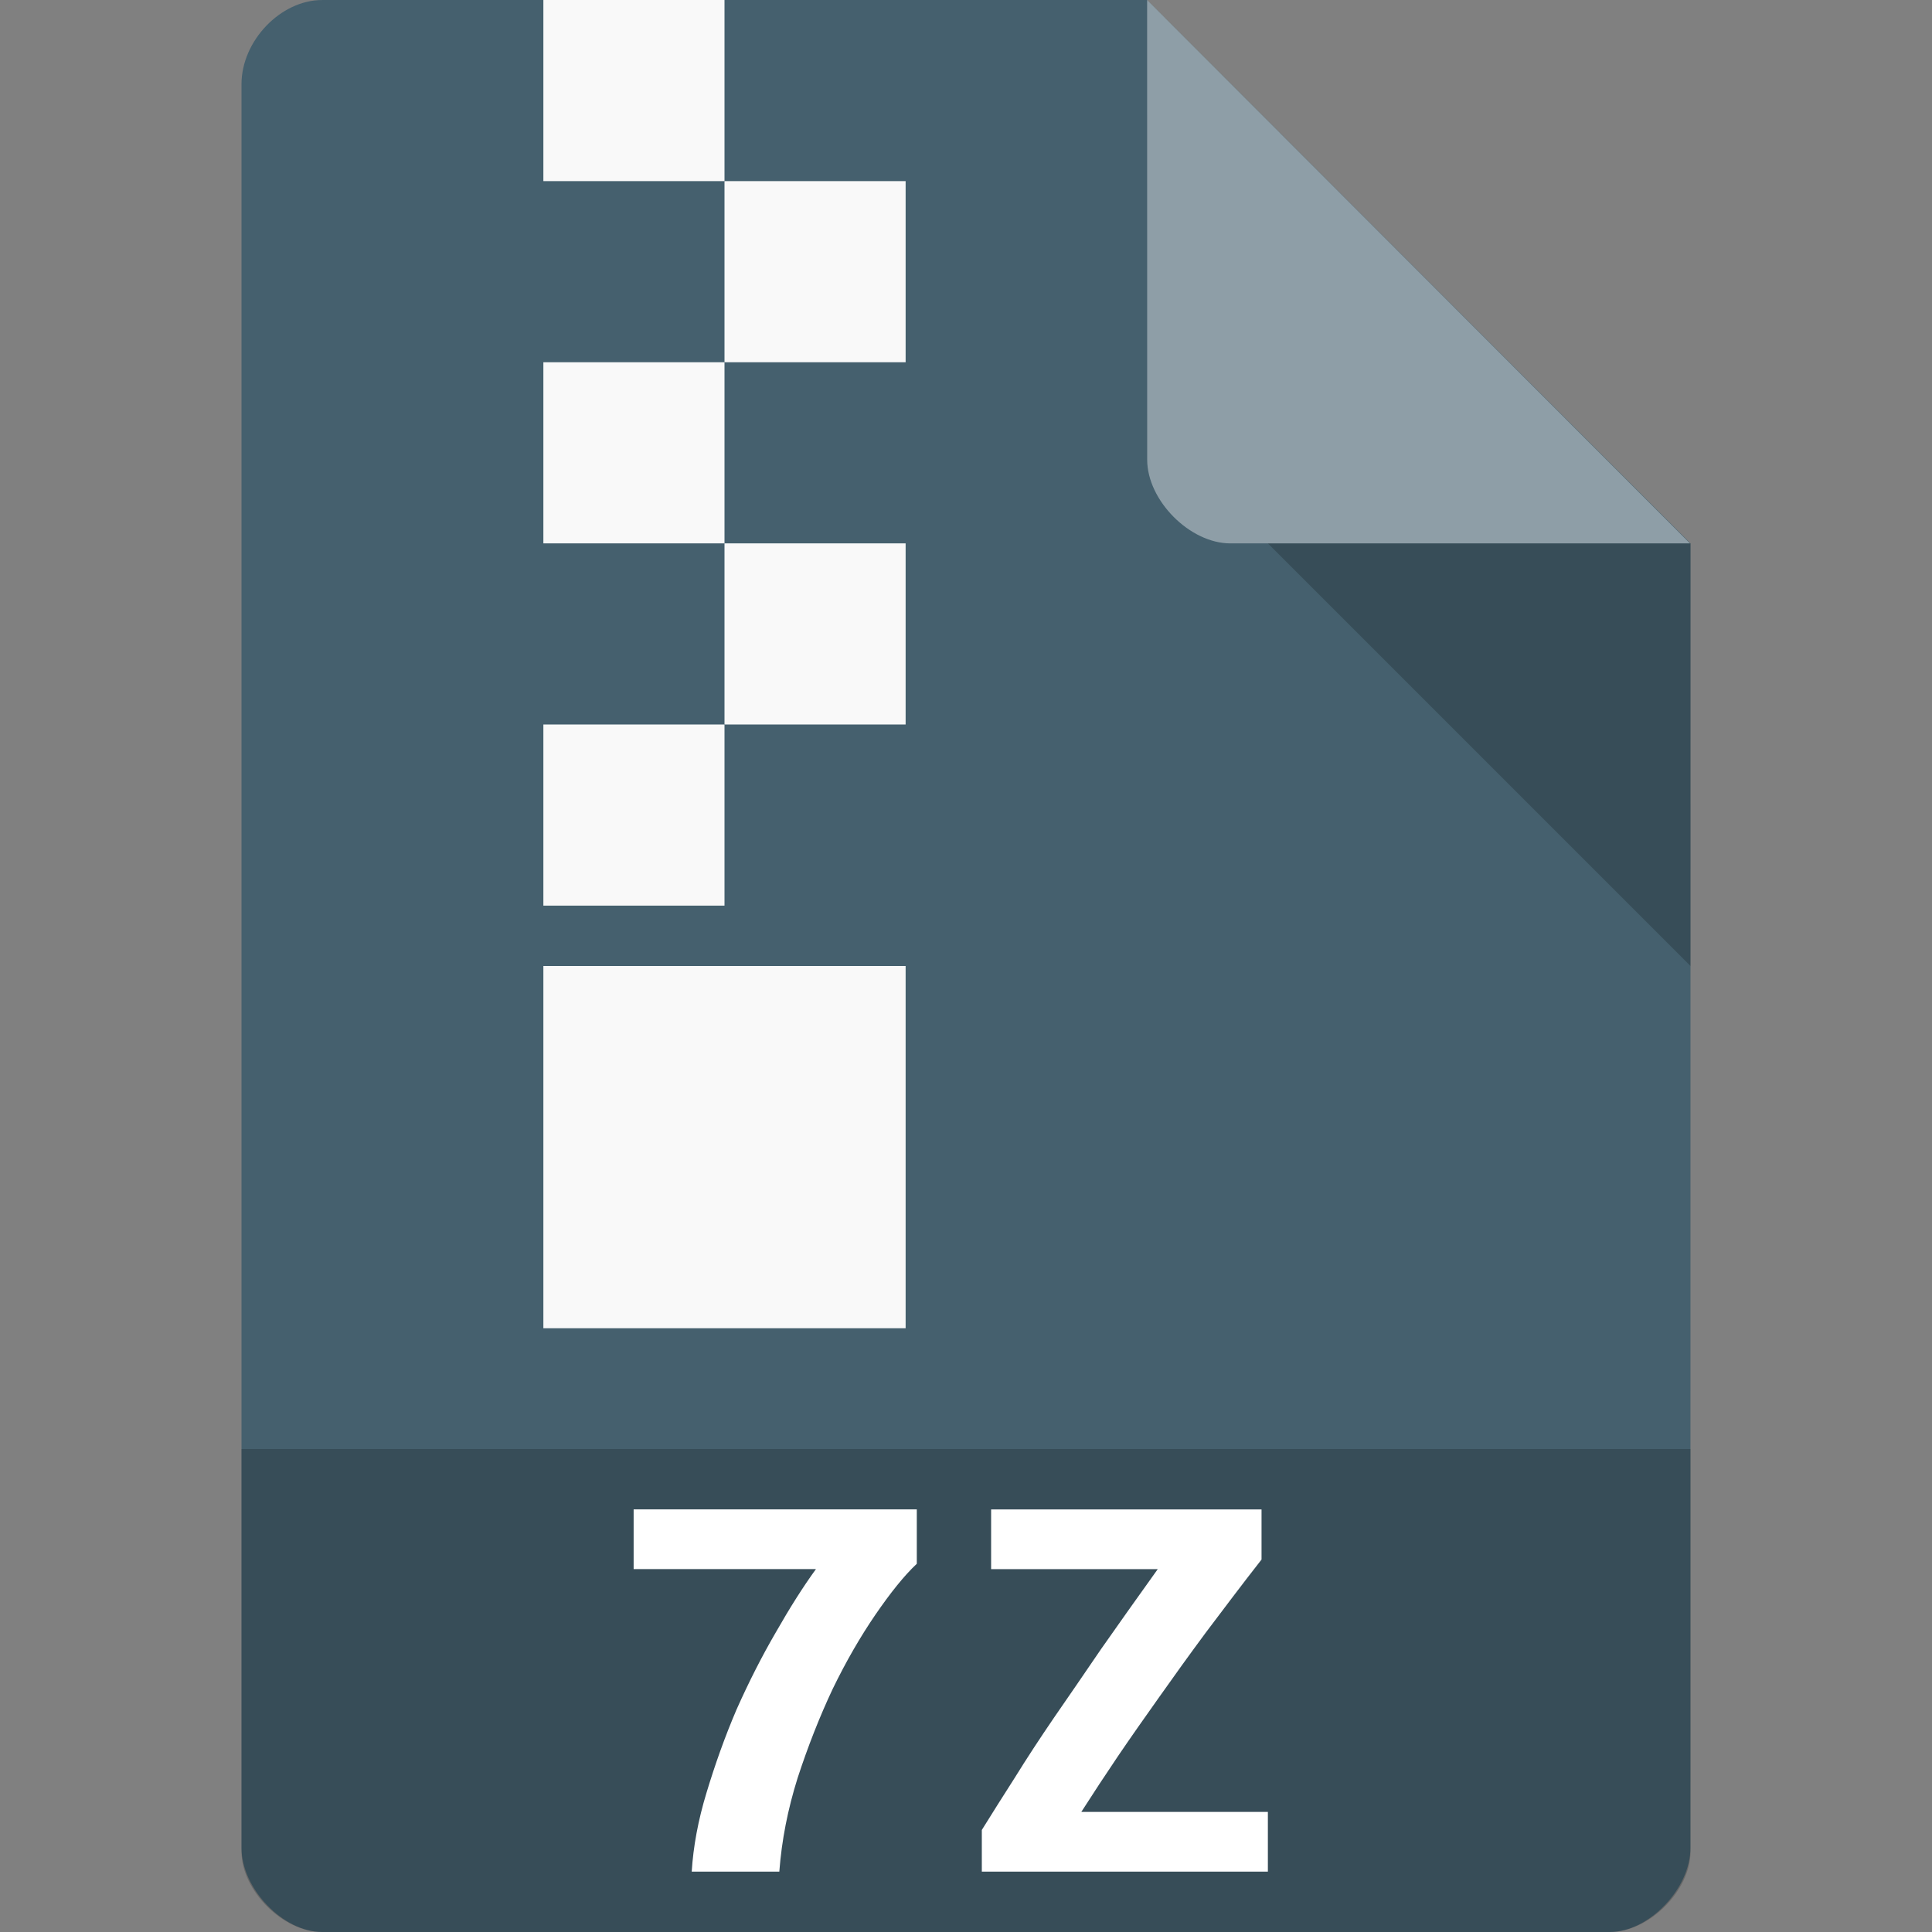 <?xml version="1.0" encoding="UTF-8" standalone="no"?>
<svg
   xmlns:dc="http://purl.org/dc/elements/1.1/"
   xmlns:cc="http://creativecommons.org/ns#"
   xmlns:rdf="http://www.w3.org/1999/02/22-rdf-syntax-ns#"
   xmlns:svg="http://www.w3.org/2000/svg"
   xmlns="http://www.w3.org/2000/svg"
   xmlns:sodipodi="http://sodipodi.sourceforge.net/DTD/sodipodi-0.dtd"
   xmlns:inkscape="http://www.inkscape.org/namespaces/inkscape"
   width="32"
   height="32"
   viewBox="0 0 32 32"
   id="svg2"
   version="1.1"
   inkscape:version="0.48.4 r9939"
   sodipodi:docname="application-x-7z-compressed.svg">
  <rect x="0" y="0" width="32" height="32" fill="#808080" stroke="none"/>
  <defs
     id="defs22" />
  <sodipodi:namedview
     pagecolor="#ffffff"
     bordercolor="#666666"
     borderopacity="1"
     objecttolerance="10"
     gridtolerance="10"
     guidetolerance="10"
     inkscape:pageopacity="0"
     inkscape:pageshadow="2"
     inkscape:window-width="1871"
     inkscape:window-height="1056"
     id="namedview20"
     showgrid="true"
     inkscape:zoom="10.429825"
     inkscape:cx="-15.665473"
     inkscape:cy="26.388965"
     inkscape:window-x="49"
     inkscape:window-y="24"
     inkscape:window-maximized="1"
     inkscape:current-layer="svg2">
    <inkscape:grid
       type="xygrid"
       id="grid3143" />
  </sodipodi:namedview>
  <path
     style="fill:#45606e;fill-opacity:1"
     d="M 5.336,2.972e-4 C 4.648,3.121e-4 4,0.677 4,1.394 L 4,30.606 C 4,31.283 4.687,32 5.336,32 l 21.327,0 c 0.648,0 1.336,-0.717 1.336,-1.394 L 28,9 l -9,-9 z"
     id="path4-1"
     inkscape:connector-curvature="0"
     sodipodi:nodetypes="ssssssccs" />
  <path
     style="fill:#000000;fill-opacity:0.196"
     d="m 4,24 0,6.668 C 4,31.316 4.688,32 5.332,32 l 21.336,0 C 27.312,32 28,31.316 28,30.668 L 28,24 z"
     id="path10"
     inkscape:connector-curvature="0" />
  <path
     style="fill:#000000;fill-opacity:0.196"
     d="M 21,9 28,16 28,9 z"
     id="path6-4"
     inkscape:connector-curvature="0"
     sodipodi:nodetypes="cccc" />
  <path
     style="fill:#ffffff;fill-opacity:0.392"
     d="m 19,2.972e-4 8.992,9 -7.613,0 c -0.673,0 -1.378,-0.713 -1.378,-1.386 z"
     id="path8-6"
     inkscape:connector-curvature="0"
     sodipodi:nodetypes="ccssc" />
  <rect
     style="fill:#f9f9f9;fill-opacity:1;fill-rule:evenodd;stroke:none"
     id="rect3008"
     width="3"
     height="3"
     x="9"
     y="3.7231445e-09" />
  <rect
     style="fill:#f9f9f9;fill-opacity:1;fill-rule:evenodd;stroke:none"
     id="rect3010"
     width="3"
     height="3"
     x="12"
     y="3" />
  <rect
     style="fill:#f9f9f9;fill-opacity:1;fill-rule:evenodd;stroke:none"
     id="rect3012"
     width="3"
     height="3"
     x="9"
     y="6" />
  <rect
     style="fill:#f9f9f9;fill-opacity:1;fill-rule:evenodd;stroke:none"
     id="rect3014"
     width="3"
     height="3"
     x="12"
     y="9" />
  <rect
     style="fill:#f9f9f9;fill-opacity:1;fill-rule:evenodd;stroke:none"
     id="rect3016"
     width="3"
     height="3"
     x="9"
     y="12" />
  <rect
     style="fill:#f9f9f9;fill-opacity:1;fill-rule:evenodd;stroke:none"
     id="rect3020"
     width="6"
     height="6"
     x="9"
     y="16" />
  <path
     style="fill:#ffffff"
     inkscape:connector-curvature="0"
     id="path16"
     d="m 11.457,31 c 0.026,-0.413 0.105,-0.848 0.246,-1.31 0.141,-0.466 0.303,-0.923 0.497,-1.376 0.202,-0.453 0.418,-0.879 0.651,-1.279 0.233,-0.409 0.453,-0.756 0.664,-1.046 l -3.02,0 0,-0.989 4.69,0 0,0.901 c -0.211,0.198 -0.435,0.479 -0.686,0.844 -0.246,0.36 -0.484,0.769 -0.708,1.231 -0.215,0.457 -0.409,0.949 -0.58,1.473 C 13.048,29.967 12.947,30.481 12.908,31 l -1.451,0" />
  <path
     style="fill:#ffffff"
     inkscape:connector-curvature="0"
     id="path18"
     d="m 20.895,25.831 c -0.334,0.426 -0.637,0.831 -0.919,1.204 -0.277,0.374 -0.536,0.734 -0.778,1.077 -0.237,0.334 -0.466,0.659 -0.681,0.976 -0.211,0.312 -0.413,0.62 -0.607,0.923 L 21,30.011 21,31 l -4.738,0 0,-0.69 c 0.171,-0.277 0.356,-0.567 0.549,-0.87 0.193,-0.312 0.409,-0.642 0.646,-0.989 0.242,-0.347 0.501,-0.73 0.778,-1.134 0.286,-0.409 0.602,-0.853 0.941,-1.327 l -2.76,0 0,-0.989 4.479,0 0,0.831" />
</svg>
